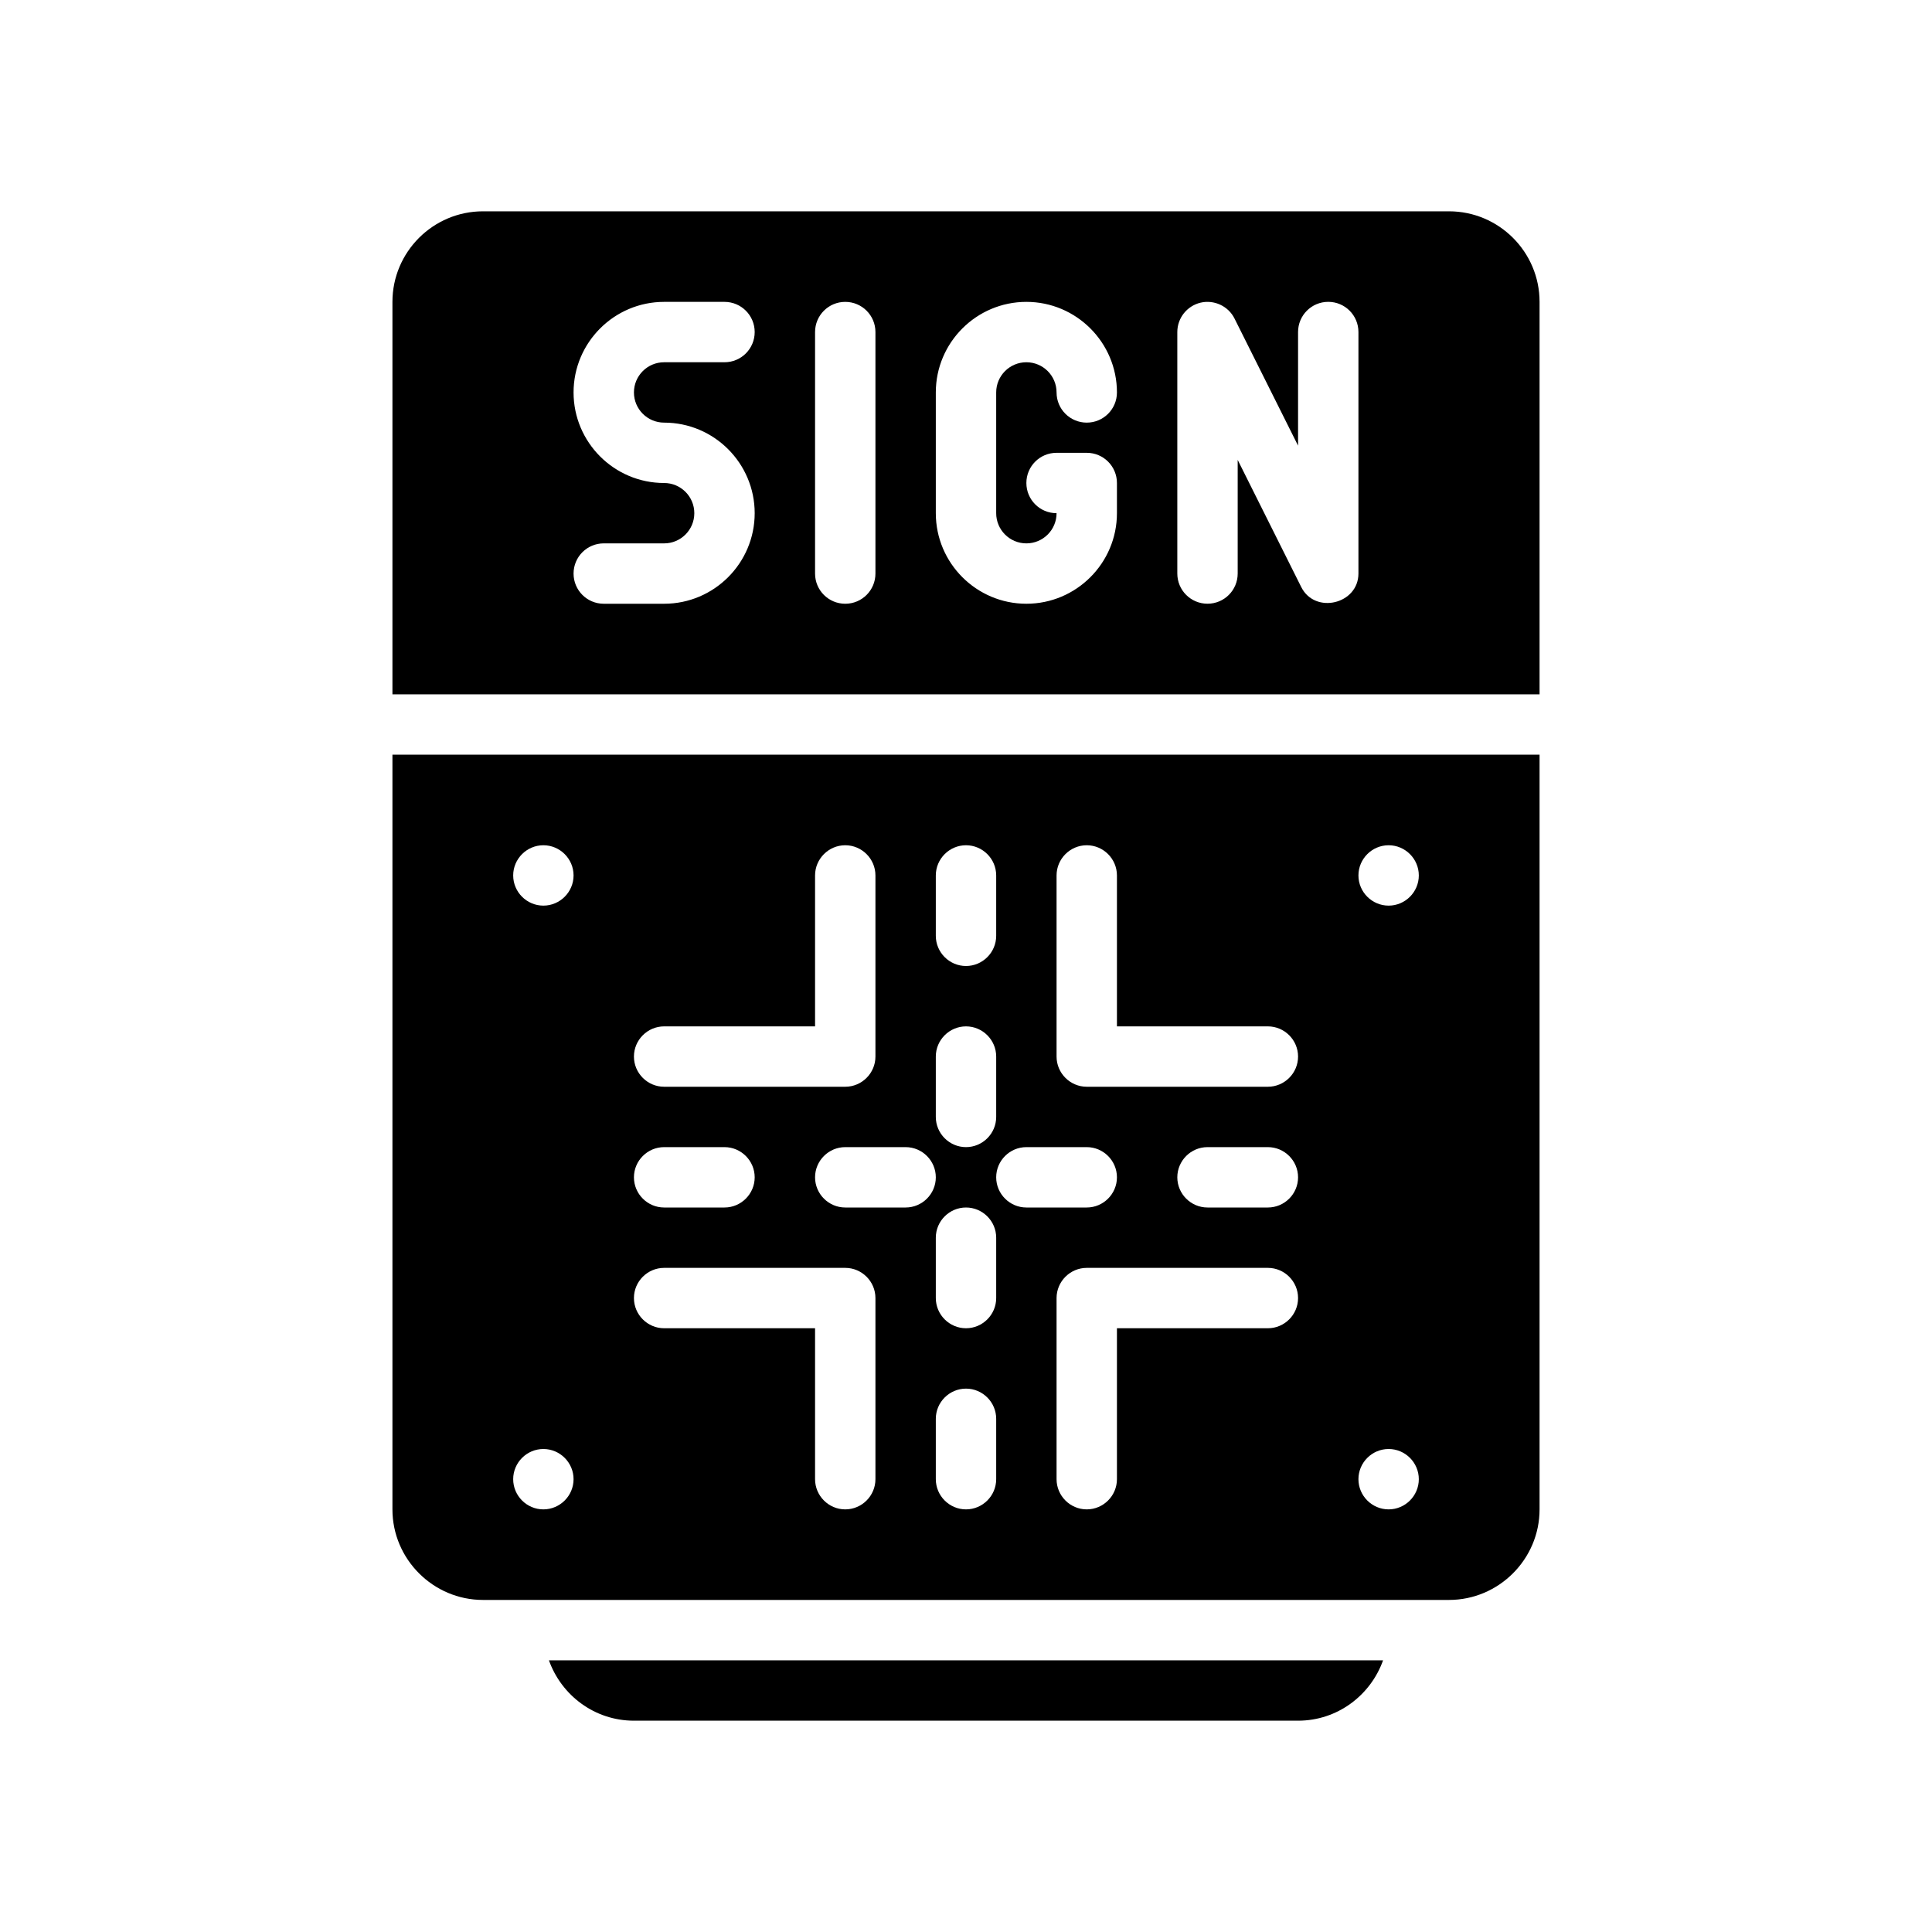 <?xml version="1.0" encoding="UTF-8"?>
<svg xmlns="http://www.w3.org/2000/svg" version="1.1" viewBox="0 0 64 64">
  <!-- Generator: Adobe Illustrator 28.7.1, SVG Export Plug-In . SVG Version: 1.2.0 Build 142)  -->
  <g>
    <g id="Glyph">
      <g>
        <path d="M51,23v-13c0-1.654-1.346-3-3-3H16c-1.654,0-3,1.346-3,3v13h38ZM39,11c0-.464.319-.866.771-.974.446-.104.917.111,1.124.526l2.105,4.211v-3.764c0-.553.447-1,1-1s1,.447,1,1c0,0,0,7.988,0,8-0,1.012-1.438,1.361-1.895.447l-2.105-4.211v3.764c0,.553-.447,1-1,1s-1-.447-1-1v-8ZM31,13c0-1.654,1.346-3,3-3s3,1.346,3,3c0,.553-.447,1-1,1s-1-.447-1-1c0-.552-.448-1-1-1s-1,.448-1,1v4c0,.552.448,1,1,1s1-.448,1-1c-.553,0-1-.447-1-1s.447-1,1-1h1c.553,0,1,.447,1,1v1c0,1.654-1.346,3-3,3s-3-1.346-3-3v-4ZM27,11c0-.553.447-1,1-1s1,.447,1,1v8c0,.553-.447,1-1,1s-1-.447-1-1v-8ZM22,16c-1.654,0-3-1.346-3-3s1.346-3,3-3h2c.553,0,1,.447,1,1s-.447,1-1,1h-2c-.552,0-1,.448-1,1s.448,1,1,1c1.654,0,3,1.346,3,3s-1.346,3-3,3h-2c-.553,0-1-.447-1-1s.447-1,1-1h2c.552,0,1-.448,1-1s-.448-1-1-1Z"/>
        <path d="M18.184,55c.414,1.161,1.514,2,2.816,2h22c1.302,0,2.402-.839,2.816-2h-27.631Z"/>
        <path d="M13,25v25c0,1.65,1.35,3,3,3h32c1.65,0,3-1.35,3-3v-25H13ZM31,29c0-.55.45-1,1-1s1,.45,1,1v2c0,.55-.45,1-1,1s-1-.45-1-1v-2ZM31,35c0-.55.45-1,1-1s1,.45,1,1v2c0,.55-.45,1-1,1s-1-.45-1-1v-2ZM22,34h5v-5c0-.55.45-1,1-1s1,.45,1,1v6c0,.55-.45,1-1,1h-6c-.55,0-1-.45-1-1s.45-1,1-1ZM22,38h2c.55,0,1,.45,1,1s-.45,1-1,1h-2c-.55,0-1-.45-1-1s.45-1,1-1ZM18,50c-.55,0-1-.45-1-1s.45-1,1-1,1,.45,1,1-.45,1-1,1ZM18,30c-.55,0-1-.45-1-1s.45-1,1-1,1,.45,1,1-.45,1-1,1ZM29,49c0,.55-.45,1-1,1s-1-.45-1-1v-5h-5c-.55,0-1-.45-1-1s.45-1,1-1h6c.55,0,1,.45,1,1v6ZM30,40h-2c-.55,0-1-.45-1-1s.45-1,1-1h2c.55,0,1,.45,1,1s-.45,1-1,1ZM33,49c0,.55-.45,1-1,1s-1-.45-1-1v-2c0-.55.45-1,1-1s1,.45,1,1v2ZM33,43c0,.55-.45,1-1,1s-1-.45-1-1v-2c0-.55.45-1,1-1s1,.45,1,1v2ZM33,39c0-.55.45-1,1-1h2c.55,0,1,.45,1,1s-.45,1-1,1h-2c-.55,0-1-.45-1-1ZM42,44h-5v5c0,.55-.45,1-1,1s-1-.45-1-1v-6c0-.55.45-1,1-1h6c.55,0,1,.45,1,1s-.45,1-1,1ZM42,40h-2c-.55,0-1-.45-1-1s.45-1,1-1h2c.55,0,1,.45,1,1s-.45,1-1,1ZM42,36h-6c-.55,0-1-.45-1-1v-6c0-.55.45-1,1-1s1,.45,1,1v5h5c.55,0,1,.45,1,1s-.45,1-1,1ZM46,50c-.55,0-1-.45-1-1s.45-1,1-1,1,.45,1,1-.45,1-1,1ZM46,30c-.55,0-1-.45-1-1s.45-1,1-1,1,.45,1,1-.45,1-1,1Z"/>
      </g>
    </g>
  </g>
</svg>